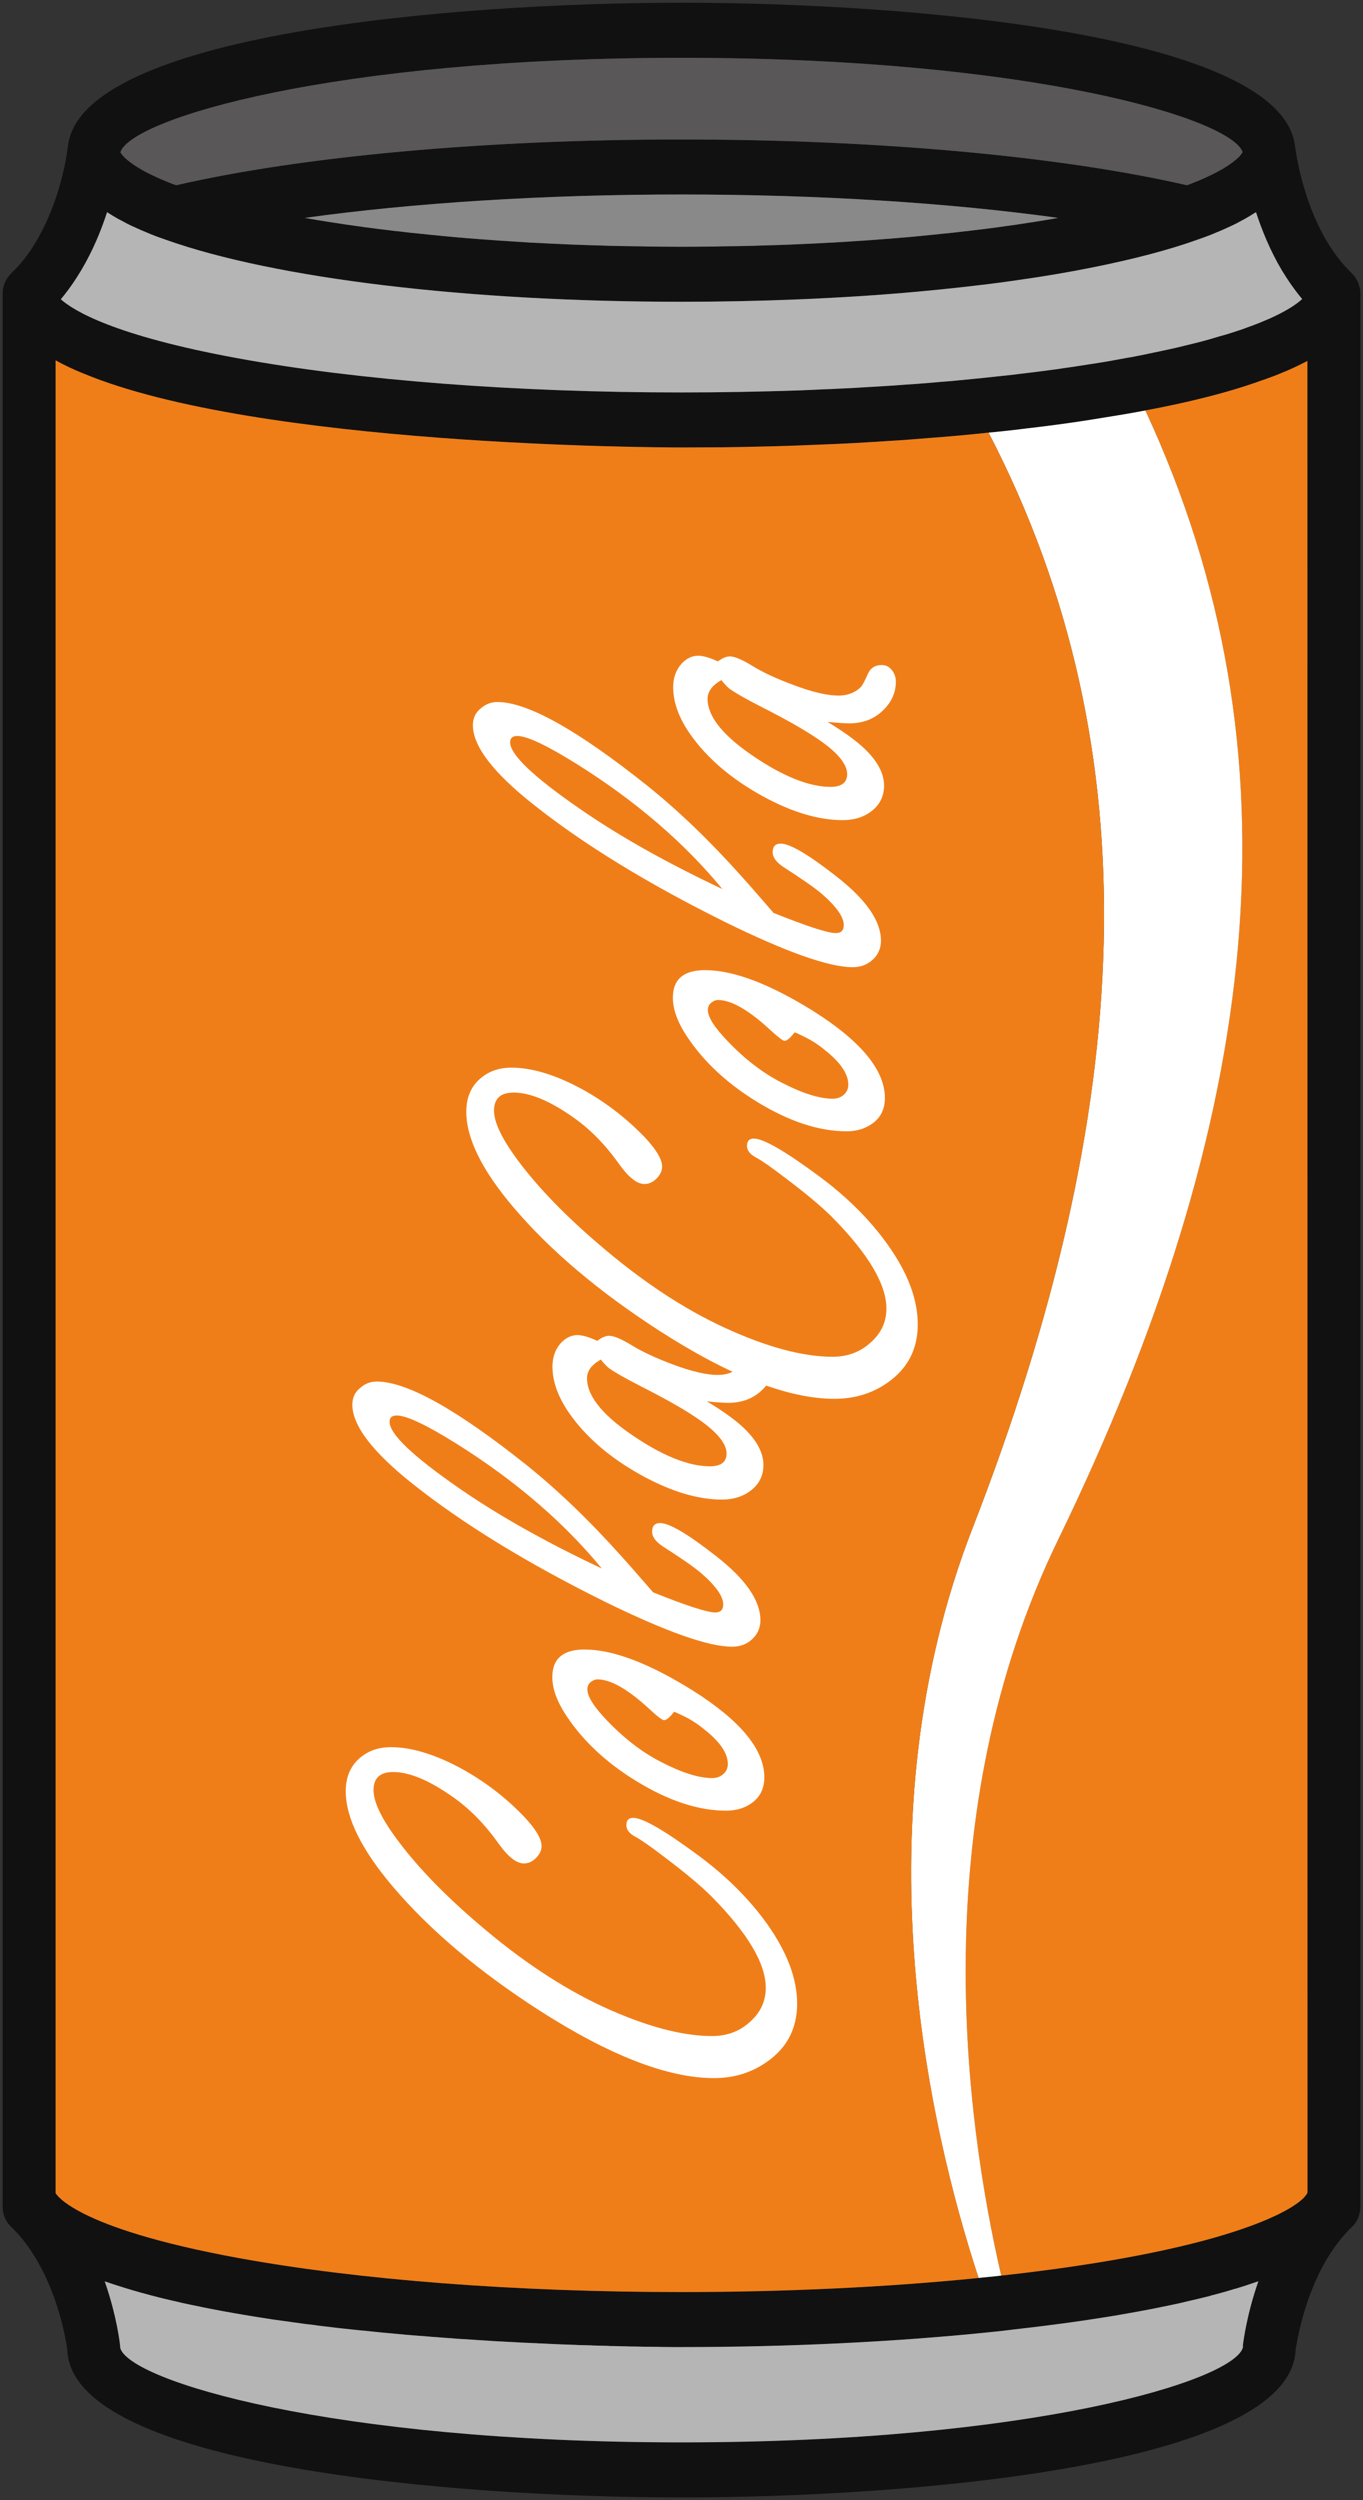 <svg width="18" height="33" viewBox="0 0 18 33" fill="none" xmlns="http://www.w3.org/2000/svg">
<rect x="0" y="0" width="18" height="33" fill="#333333" stroke="none"/>
<g clip-path="url(#clip0_79519_1103)">
<path d="M17.965 3.873V29.127C17.965 29.229 17.925 29.326 17.852 29.395C17.733 29.509 17.621 29.652 17.521 29.819C17.215 30.337 17.124 30.92 17.11 31.021C17.037 32.554 11.989 32.964 9 32.964C6.007 32.964 0.949 32.553 0.889 31.019C0.878 30.927 0.79 30.342 0.478 29.817C0.38 29.652 0.27 29.509 0.15 29.396C0.077 29.326 0.035 29.229 0.035 29.127V3.874C0.035 3.822 0.046 3.774 0.065 3.729C0.066 3.725 0.069 3.722 0.07 3.719C0.078 3.7 0.088 3.682 0.099 3.667C0.104 3.659 0.108 3.655 0.112 3.649C0.122 3.636 0.133 3.623 0.146 3.611C0.147 3.61 0.148 3.607 0.15 3.605C0.271 3.491 0.382 3.35 0.478 3.186C0.817 2.616 0.891 1.974 0.891 1.967C0.892 1.961 0.895 1.954 0.895 1.948C1.028 0.442 6.028 0.036 9 0.036C11.973 0.036 16.971 0.442 17.104 1.948C17.106 1.954 17.108 1.96 17.108 1.967C17.11 1.973 17.188 2.621 17.522 3.184C17.617 3.344 17.725 3.483 17.842 3.597L17.848 3.603C17.849 3.604 17.851 3.605 17.852 3.607L17.853 3.608C17.869 3.624 17.883 3.64 17.897 3.659C17.9 3.662 17.901 3.667 17.904 3.671C17.913 3.687 17.923 3.703 17.932 3.72C17.933 3.725 17.936 3.729 17.937 3.735C17.944 3.752 17.95 3.771 17.954 3.79C17.956 3.794 17.957 3.799 17.958 3.803C17.958 3.806 17.96 3.81 17.961 3.813C17.964 3.834 17.965 3.852 17.965 3.873ZM17.268 28.925L17.266 4.763C17.262 4.766 17.258 4.768 17.254 4.771C17.195 4.801 17.129 4.833 17.061 4.865C17.023 4.882 16.976 4.903 16.924 4.923C16.853 4.954 16.773 4.983 16.688 5.013C16.683 5.015 16.679 5.016 16.675 5.017C16.229 5.179 15.698 5.311 15.125 5.418C14.949 5.452 14.768 5.482 14.584 5.511C14.321 5.555 14.044 5.596 13.749 5.632L13.565 5.654C13.445 5.67 13.319 5.684 13.19 5.697C13.146 5.702 13.101 5.707 13.055 5.71C13.003 5.716 12.953 5.722 12.901 5.726C12.755 5.741 12.604 5.755 12.454 5.767L12.324 5.777C12.214 5.786 12.104 5.795 11.994 5.803C11.921 5.809 11.838 5.814 11.756 5.819C11.682 5.824 11.602 5.83 11.52 5.834C11.363 5.844 11.2 5.853 11.036 5.86C10.88 5.867 10.723 5.873 10.562 5.879C10.34 5.888 10.115 5.893 9.887 5.898C9.771 5.901 9.654 5.902 9.535 5.904H9.501C9.335 5.905 9.167 5.907 9 5.907C8.713 5.907 3.404 5.892 1.095 4.927C1.093 4.927 1.093 4.927 1.093 4.927C0.963 4.874 0.843 4.817 0.734 4.756V28.947C0.737 28.947 0.949 29.4 3.145 29.803C4.732 30.093 6.81 30.253 9 30.253C10.362 30.253 11.717 30.189 12.923 30.067C12.953 30.064 12.981 30.061 13.008 30.058C13.081 30.051 13.152 30.045 13.222 30.035C13.236 30.035 13.25 30.032 13.264 30.031C15.297 29.804 16.362 29.479 16.869 29.233C16.871 29.232 16.871 29.232 16.872 29.232C16.895 29.22 16.917 29.21 16.938 29.198C16.941 29.197 16.943 29.195 16.946 29.194C16.964 29.184 16.983 29.175 16.998 29.166C17.003 29.163 17.008 29.161 17.012 29.158C17.026 29.151 17.04 29.142 17.052 29.134C17.058 29.13 17.064 29.127 17.068 29.124C17.079 29.117 17.09 29.11 17.1 29.104C17.106 29.1 17.111 29.095 17.117 29.091C17.125 29.087 17.134 29.081 17.14 29.075C17.146 29.071 17.152 29.066 17.157 29.062C17.163 29.058 17.17 29.052 17.175 29.047C17.181 29.043 17.185 29.039 17.191 29.034C17.195 29.03 17.201 29.026 17.205 29.023L17.217 29.01C17.222 29.005 17.224 29.002 17.227 28.998C17.231 28.994 17.236 28.989 17.238 28.985C17.241 28.982 17.244 28.979 17.245 28.976C17.248 28.973 17.251 28.969 17.254 28.965C17.255 28.962 17.258 28.959 17.259 28.957C17.261 28.953 17.262 28.95 17.264 28.947C17.265 28.944 17.266 28.941 17.266 28.94C17.266 28.936 17.268 28.93 17.268 28.925ZM17.196 3.947C17.1 3.832 17.011 3.704 16.927 3.566C16.774 3.308 16.665 3.039 16.587 2.801C16.581 2.804 16.574 2.808 16.567 2.812C16.53 2.837 16.489 2.86 16.447 2.885C16.435 2.892 16.422 2.898 16.41 2.905C16.358 2.934 16.305 2.962 16.247 2.988C16.24 2.991 16.232 2.995 16.225 2.998C16.173 3.022 16.119 3.046 16.063 3.069C16.046 3.075 16.029 3.083 16.012 3.09C15.947 3.116 15.881 3.141 15.81 3.165C15.427 3.302 14.967 3.421 14.445 3.526C14.125 3.591 13.783 3.649 13.419 3.7C13.397 3.704 13.373 3.707 13.35 3.71C12.96 3.765 12.546 3.81 12.114 3.85C11.615 3.895 11.092 3.929 10.551 3.951C10.048 3.972 9.529 3.983 9 3.983C6.181 3.983 3.636 3.678 2.191 3.165C2.119 3.141 2.052 3.116 1.988 3.09C1.971 3.083 1.954 3.075 1.938 3.069C1.882 3.046 1.827 3.022 1.775 2.998C1.768 2.995 1.76 2.991 1.753 2.988C1.696 2.962 1.643 2.934 1.591 2.905C1.578 2.9 1.566 2.892 1.553 2.885C1.511 2.862 1.472 2.837 1.434 2.814C1.427 2.809 1.419 2.805 1.413 2.801C1.337 3.039 1.228 3.306 1.074 3.565C0.991 3.704 0.9 3.834 0.803 3.95C0.965 4.095 1.493 4.428 3.147 4.73C4.732 5.02 6.812 5.18 9 5.18C9.528 5.18 10.048 5.17 10.557 5.153C10.671 5.148 10.782 5.144 10.892 5.138C10.948 5.137 11.004 5.134 11.059 5.131C11.201 5.125 11.342 5.118 11.481 5.108C11.56 5.103 11.637 5.1 11.713 5.094C11.742 5.093 11.769 5.09 11.797 5.089C11.832 5.087 11.867 5.084 11.903 5.081C11.915 5.08 11.928 5.08 11.941 5.078C12.057 5.071 12.164 5.063 12.271 5.054L12.389 5.044C12.393 5.044 12.399 5.044 12.405 5.042C12.55 5.032 12.695 5.017 12.837 5.003C12.934 4.994 13.027 4.984 13.119 4.974C13.243 4.961 13.364 4.949 13.482 4.933L13.65 4.913C13.674 4.91 13.698 4.907 13.721 4.904C13.804 4.893 13.885 4.882 13.965 4.872C14.018 4.863 14.069 4.856 14.121 4.849C14.17 4.842 14.219 4.834 14.267 4.827C14.336 4.817 14.405 4.805 14.473 4.795C14.507 4.789 14.541 4.784 14.573 4.779C14.623 4.771 14.672 4.762 14.721 4.753C14.78 4.743 14.84 4.731 14.897 4.721L14.925 4.717C14.989 4.704 15.055 4.692 15.117 4.679C15.132 4.676 15.149 4.673 15.164 4.669C15.189 4.664 15.211 4.66 15.235 4.654C15.272 4.647 15.308 4.64 15.344 4.631C15.375 4.625 15.404 4.618 15.434 4.612C15.464 4.605 15.491 4.599 15.519 4.593C15.534 4.589 15.551 4.586 15.567 4.582C15.593 4.576 15.618 4.569 15.643 4.563C15.762 4.535 15.87 4.508 15.972 4.479C16.021 4.465 16.064 4.452 16.106 4.439C16.162 4.425 16.214 4.409 16.263 4.393C16.293 4.383 16.323 4.374 16.351 4.364C16.362 4.361 16.373 4.357 16.383 4.354C16.41 4.345 16.435 4.336 16.46 4.326C16.493 4.314 16.524 4.303 16.556 4.291C16.56 4.29 16.566 4.288 16.57 4.285C16.583 4.281 16.594 4.277 16.605 4.272C16.637 4.259 16.668 4.248 16.697 4.234C16.706 4.232 16.714 4.227 16.721 4.224C16.755 4.21 16.787 4.197 16.816 4.182C16.818 4.182 16.818 4.181 16.819 4.181C17.023 4.085 17.135 4.004 17.196 3.947ZM16.618 30.111C16.611 30.114 16.602 30.116 16.595 30.118C16.507 30.148 16.416 30.179 16.32 30.208C16.314 30.209 16.307 30.211 16.302 30.212C16.203 30.243 16.099 30.272 15.992 30.299C15.987 30.301 15.983 30.302 15.979 30.304C15.871 30.331 15.759 30.358 15.643 30.384C15.631 30.387 15.618 30.391 15.604 30.394C15.492 30.419 15.377 30.443 15.256 30.467C15.238 30.471 15.219 30.474 15.2 30.478C15.082 30.501 14.959 30.523 14.833 30.545C14.81 30.549 14.788 30.552 14.766 30.557C14.638 30.578 14.508 30.599 14.374 30.619C14.35 30.622 14.328 30.625 14.304 30.629C14.167 30.65 14.026 30.669 13.881 30.687C13.861 30.69 13.842 30.693 13.822 30.695C13.677 30.713 13.528 30.731 13.375 30.748C13.366 30.75 13.358 30.751 13.35 30.751C13.345 30.753 13.341 30.753 13.338 30.753C13.255 30.764 13.166 30.773 13.076 30.782C11.827 30.911 10.417 30.979 9 30.979H8.895C8.874 30.979 8.849 30.979 8.822 30.978H8.793C8.762 30.978 8.731 30.978 8.695 30.977C8.693 30.977 8.692 30.977 8.692 30.977C8.657 30.977 8.619 30.976 8.579 30.975H8.538C8.496 30.974 8.454 30.974 8.408 30.972H8.398C8.354 30.972 8.306 30.971 8.259 30.969C8.239 30.969 8.221 30.969 8.201 30.968C8.151 30.966 8.101 30.966 8.046 30.965C8.039 30.963 8.032 30.963 8.025 30.963C7.972 30.962 7.916 30.96 7.859 30.959C7.838 30.958 7.817 30.958 7.795 30.956C7.741 30.955 7.687 30.953 7.63 30.952C7.611 30.95 7.593 30.95 7.575 30.949C7.518 30.947 7.459 30.945 7.4 30.943C7.375 30.942 7.351 30.94 7.328 30.94C7.268 30.937 7.206 30.934 7.145 30.931C7.122 30.931 7.101 30.93 7.079 30.928C7.016 30.926 6.953 30.923 6.889 30.92L6.809 30.915C6.745 30.913 6.68 30.908 6.615 30.905C6.588 30.904 6.562 30.902 6.535 30.901C6.469 30.897 6.404 30.892 6.337 30.888C6.307 30.886 6.278 30.885 6.249 30.882C6.179 30.878 6.107 30.873 6.036 30.869C6.014 30.867 5.99 30.865 5.968 30.863C5.896 30.859 5.825 30.853 5.752 30.847C5.722 30.846 5.691 30.843 5.66 30.84C5.587 30.835 5.515 30.828 5.442 30.823C5.417 30.821 5.392 30.818 5.367 30.817C5.294 30.809 5.22 30.804 5.146 30.796C5.115 30.793 5.084 30.791 5.053 30.788C4.977 30.78 4.9 30.773 4.823 30.764C4.802 30.763 4.781 30.762 4.761 30.759C4.683 30.75 4.605 30.743 4.526 30.734C4.497 30.73 4.469 30.727 4.44 30.724C4.361 30.715 4.283 30.705 4.205 30.696C4.184 30.693 4.163 30.69 4.142 30.687C4.065 30.679 3.988 30.669 3.911 30.657C3.882 30.654 3.854 30.65 3.825 30.645C3.745 30.635 3.664 30.623 3.584 30.612C3.569 30.609 3.554 30.606 3.54 30.605C3.46 30.593 3.382 30.58 3.303 30.567C3.277 30.562 3.25 30.558 3.224 30.554C3.143 30.541 3.063 30.526 2.983 30.512C2.972 30.51 2.961 30.509 2.95 30.506C2.871 30.491 2.793 30.477 2.716 30.461C2.692 30.456 2.667 30.452 2.644 30.446C2.564 30.43 2.486 30.414 2.409 30.397C2.402 30.395 2.393 30.394 2.385 30.391C2.309 30.375 2.235 30.356 2.161 30.339C2.14 30.333 2.118 30.329 2.097 30.323C2.02 30.304 1.945 30.284 1.871 30.263C1.868 30.263 1.864 30.262 1.859 30.26C1.788 30.24 1.718 30.22 1.648 30.198C1.63 30.192 1.611 30.186 1.591 30.18C1.521 30.159 1.451 30.135 1.384 30.112C1.384 30.112 1.384 30.112 1.383 30.112C1.545 30.574 1.585 30.946 1.585 30.952C1.587 30.965 1.588 30.978 1.588 30.991C1.707 31.421 4.357 32.237 9 32.237C13.643 32.237 16.293 31.421 16.414 30.984C16.414 30.969 16.414 30.96 16.415 30.946C16.422 30.891 16.468 30.541 16.618 30.111ZM16.41 2.009C16.41 2.008 16.41 2.009 16.41 2.009C16.26 1.567 13.612 0.763 9 0.763C4.375 0.763 1.727 1.572 1.59 2.01C1.598 2.026 1.662 2.138 1.971 2.294C1.973 2.294 1.973 2.294 1.974 2.295C1.998 2.307 2.023 2.318 2.049 2.33C2.055 2.333 2.059 2.336 2.065 2.339C2.089 2.349 2.114 2.361 2.139 2.371C2.149 2.375 2.158 2.379 2.168 2.384C2.195 2.394 2.223 2.406 2.251 2.417C2.263 2.422 2.273 2.426 2.286 2.43C2.298 2.435 2.312 2.44 2.326 2.445C3.997 2.061 6.419 1.841 9 1.841C11.581 1.841 14.002 2.061 15.674 2.445C15.687 2.44 15.699 2.436 15.712 2.432C15.726 2.426 15.739 2.422 15.751 2.416C15.776 2.406 15.801 2.395 15.825 2.387C15.841 2.379 15.853 2.374 15.867 2.368C15.888 2.359 15.908 2.35 15.926 2.342C15.94 2.336 15.952 2.33 15.965 2.324C15.983 2.316 16 2.308 16.015 2.3C16.028 2.294 16.039 2.288 16.05 2.282C16.066 2.275 16.08 2.266 16.094 2.259C16.103 2.253 16.113 2.247 16.123 2.243C16.137 2.236 16.148 2.228 16.161 2.221C16.169 2.215 16.177 2.211 16.186 2.205C16.197 2.198 16.208 2.192 16.218 2.185C16.225 2.18 16.232 2.175 16.239 2.17C16.249 2.164 16.257 2.157 16.265 2.151C16.273 2.147 16.278 2.143 16.284 2.138C16.292 2.132 16.299 2.125 16.307 2.119C16.312 2.117 16.316 2.112 16.32 2.109C16.33 2.101 16.34 2.092 16.348 2.083C16.351 2.082 16.352 2.08 16.354 2.079L16.379 2.053C16.381 2.048 16.384 2.045 16.387 2.041C16.39 2.038 16.391 2.037 16.393 2.034C16.395 2.031 16.397 2.028 16.4 2.025C16.401 2.024 16.402 2.021 16.404 2.019C16.405 2.018 16.405 2.015 16.407 2.013C16.408 2.012 16.408 2.01 16.41 2.009ZM13.653 2.93C13.763 2.913 13.87 2.895 13.974 2.876C12.543 2.677 10.814 2.567 9 2.567C7.187 2.567 5.457 2.677 4.025 2.876C4.129 2.895 4.237 2.913 4.348 2.93C4.375 2.934 4.405 2.939 4.434 2.943C4.533 2.959 4.633 2.974 4.735 2.987C4.757 2.99 4.779 2.994 4.803 2.997C4.923 3.013 5.046 3.029 5.171 3.043C5.2 3.048 5.23 3.051 5.259 3.053C5.365 3.067 5.471 3.078 5.58 3.088C5.608 3.091 5.636 3.094 5.664 3.097C5.794 3.11 5.927 3.123 6.06 3.135C6.088 3.136 6.116 3.139 6.144 3.142C6.257 3.151 6.372 3.16 6.486 3.168C6.52 3.17 6.552 3.173 6.584 3.176C6.722 3.184 6.862 3.193 7.002 3.202C7.026 3.203 7.05 3.203 7.073 3.205C7.195 3.212 7.318 3.218 7.441 3.223C7.477 3.225 7.515 3.226 7.551 3.228C7.695 3.234 7.841 3.238 7.986 3.242C8.001 3.242 8.017 3.244 8.032 3.244C8.165 3.247 8.299 3.25 8.433 3.251C8.473 3.252 8.512 3.252 8.551 3.254C8.7 3.255 8.85 3.257 9 3.257C9.15 3.257 9.3 3.255 9.45 3.254C9.489 3.252 9.528 3.252 9.567 3.251C9.701 3.25 9.835 3.247 9.968 3.244C9.984 3.244 9.999 3.242 10.013 3.242C10.16 3.238 10.305 3.234 10.449 3.228C10.485 3.226 10.522 3.225 10.559 3.223C10.682 3.218 10.804 3.212 10.926 3.205C10.95 3.203 10.975 3.203 10.998 3.202C11.138 3.193 11.278 3.184 11.415 3.176C11.448 3.173 11.481 3.17 11.514 3.168C11.629 3.16 11.743 3.151 11.855 3.142C11.883 3.139 11.913 3.136 11.941 3.135C12.073 3.123 12.206 3.11 12.336 3.097C12.364 3.094 12.392 3.091 12.42 3.088C12.528 3.078 12.635 3.067 12.74 3.053C12.77 3.051 12.8 3.048 12.83 3.043C12.954 3.029 13.077 3.013 13.197 2.997C13.221 2.994 13.243 2.99 13.266 2.987C13.368 2.974 13.467 2.959 13.565 2.943C13.594 2.939 13.624 2.934 13.653 2.93Z" fill="#111111"/>
<path d="M16.927 3.566C17.011 3.704 17.1 3.832 17.197 3.947C17.135 4.004 17.023 4.085 16.819 4.181C16.818 4.181 16.818 4.182 16.816 4.182C16.787 4.197 16.755 4.21 16.721 4.224C16.714 4.227 16.706 4.232 16.698 4.234C16.668 4.248 16.637 4.259 16.605 4.272C16.594 4.277 16.583 4.281 16.57 4.285C16.566 4.288 16.561 4.29 16.556 4.291C16.524 4.303 16.494 4.314 16.46 4.326C16.435 4.336 16.41 4.345 16.383 4.354C16.373 4.357 16.362 4.361 16.351 4.364C16.323 4.374 16.294 4.383 16.263 4.393C16.214 4.409 16.162 4.425 16.106 4.439C16.064 4.452 16.021 4.465 15.972 4.479C15.87 4.508 15.762 4.535 15.644 4.563C15.618 4.569 15.593 4.576 15.567 4.582C15.551 4.586 15.535 4.589 15.519 4.593C15.491 4.599 15.465 4.605 15.434 4.612C15.405 4.618 15.375 4.625 15.345 4.631C15.308 4.64 15.272 4.647 15.235 4.654C15.212 4.66 15.189 4.664 15.164 4.669C15.149 4.673 15.132 4.676 15.117 4.679C15.055 4.692 14.989 4.704 14.925 4.717L14.897 4.721C14.84 4.731 14.78 4.743 14.721 4.753C14.672 4.762 14.623 4.771 14.573 4.779C14.541 4.784 14.507 4.789 14.474 4.795C14.405 4.805 14.337 4.817 14.267 4.827C14.219 4.834 14.17 4.842 14.121 4.849C14.07 4.856 14.018 4.863 13.965 4.872C13.885 4.882 13.804 4.893 13.722 4.904C13.698 4.907 13.674 4.91 13.65 4.913L13.482 4.933C13.364 4.949 13.243 4.961 13.119 4.974C13.027 4.984 12.935 4.994 12.837 5.003C12.696 5.017 12.55 5.032 12.405 5.042C12.399 5.044 12.394 5.044 12.389 5.044L12.271 5.054C12.164 5.063 12.057 5.071 11.941 5.078C11.928 5.08 11.916 5.08 11.903 5.081C11.867 5.084 11.832 5.087 11.797 5.089C11.769 5.09 11.742 5.093 11.713 5.094C11.637 5.1 11.56 5.103 11.481 5.108C11.342 5.118 11.201 5.125 11.059 5.131C11.004 5.134 10.948 5.137 10.892 5.138C10.782 5.144 10.671 5.148 10.557 5.153C10.048 5.17 9.528 5.18 9 5.18C6.812 5.18 4.732 5.02 3.147 4.73C1.493 4.428 0.965 4.095 0.803 3.95C0.901 3.834 0.991 3.704 1.074 3.565C1.228 3.306 1.337 3.039 1.414 2.801C1.419 2.805 1.428 2.809 1.435 2.814C1.472 2.837 1.511 2.862 1.553 2.885C1.566 2.892 1.579 2.9 1.591 2.905C1.643 2.934 1.696 2.962 1.753 2.988C1.76 2.991 1.769 2.995 1.776 2.998C1.827 3.022 1.882 3.046 1.938 3.069C1.955 3.075 1.971 3.083 1.988 3.09C2.052 3.116 2.119 3.141 2.191 3.165C3.636 3.678 6.182 3.983 9 3.983C9.529 3.983 10.048 3.972 10.551 3.951C11.092 3.929 11.615 3.895 12.114 3.85C12.546 3.81 12.96 3.765 13.35 3.71C13.373 3.707 13.397 3.704 13.42 3.7C13.783 3.649 14.126 3.591 14.446 3.526C14.967 3.421 15.427 3.302 15.81 3.165C15.881 3.141 15.947 3.116 16.013 3.09C16.029 3.083 16.046 3.075 16.063 3.069C16.119 3.046 16.173 3.022 16.225 2.998C16.232 2.995 16.241 2.991 16.247 2.988C16.305 2.962 16.358 2.934 16.41 2.905C16.422 2.898 16.435 2.892 16.447 2.885C16.489 2.86 16.53 2.837 16.568 2.812C16.575 2.808 16.582 2.804 16.587 2.801C16.665 3.039 16.774 3.308 16.927 3.566Z" fill="#B5B5B6"/>
<path d="M16.596 30.118C16.602 30.116 16.611 30.114 16.618 30.111C16.468 30.541 16.422 30.891 16.415 30.946C16.414 30.96 16.414 30.969 16.414 30.984C16.294 31.421 13.643 32.237 9 32.237C4.357 32.237 1.707 31.421 1.588 30.991C1.588 30.978 1.587 30.965 1.585 30.952C1.585 30.946 1.545 30.574 1.383 30.112C1.384 30.112 1.384 30.112 1.384 30.112C1.451 30.135 1.521 30.159 1.591 30.18C1.611 30.186 1.63 30.192 1.648 30.198C1.718 30.22 1.788 30.24 1.859 30.26C1.864 30.262 1.868 30.263 1.871 30.263C1.945 30.284 2.02 30.304 2.097 30.323C2.118 30.329 2.14 30.333 2.161 30.339C2.236 30.356 2.31 30.375 2.385 30.391C2.393 30.394 2.402 30.395 2.409 30.397C2.486 30.414 2.564 30.43 2.644 30.446C2.667 30.452 2.693 30.456 2.716 30.461C2.793 30.477 2.872 30.491 2.95 30.506C2.961 30.509 2.972 30.51 2.983 30.512C3.063 30.526 3.143 30.541 3.224 30.554C3.25 30.558 3.277 30.562 3.303 30.567C3.382 30.58 3.46 30.593 3.54 30.605C3.554 30.606 3.569 30.609 3.584 30.612C3.664 30.623 3.745 30.635 3.825 30.645C3.854 30.65 3.882 30.654 3.912 30.657C3.988 30.669 4.065 30.679 4.142 30.687C4.163 30.69 4.184 30.693 4.205 30.696C4.283 30.705 4.362 30.715 4.44 30.724C4.469 30.727 4.497 30.73 4.527 30.734C4.605 30.743 4.683 30.75 4.761 30.759C4.781 30.761 4.802 30.763 4.823 30.764C4.9 30.773 4.977 30.78 5.054 30.788C5.084 30.791 5.115 30.793 5.146 30.796C5.22 30.804 5.294 30.809 5.367 30.817C5.392 30.818 5.417 30.821 5.442 30.823C5.515 30.828 5.588 30.835 5.66 30.84C5.691 30.843 5.722 30.846 5.752 30.847C5.825 30.853 5.896 30.859 5.968 30.863C5.99 30.865 6.014 30.867 6.036 30.869C6.108 30.873 6.179 30.878 6.249 30.882C6.278 30.885 6.307 30.886 6.337 30.888C6.404 30.892 6.47 30.896 6.535 30.901C6.562 30.902 6.588 30.904 6.615 30.905C6.681 30.908 6.745 30.913 6.809 30.915L6.889 30.92C6.953 30.923 7.016 30.926 7.079 30.928C7.101 30.93 7.122 30.931 7.145 30.931C7.206 30.934 7.268 30.937 7.328 30.94C7.352 30.94 7.375 30.942 7.401 30.943C7.459 30.945 7.518 30.947 7.575 30.949C7.593 30.95 7.612 30.95 7.63 30.952C7.687 30.953 7.742 30.955 7.795 30.956C7.817 30.958 7.838 30.958 7.859 30.959C7.916 30.96 7.972 30.962 8.025 30.963C8.032 30.963 8.039 30.963 8.046 30.965C8.101 30.966 8.151 30.966 8.201 30.968C8.221 30.969 8.239 30.969 8.259 30.969C8.306 30.971 8.354 30.972 8.399 30.972H8.408C8.454 30.974 8.496 30.974 8.538 30.975H8.579C8.619 30.976 8.657 30.976 8.692 30.976C8.692 30.976 8.694 30.976 8.695 30.976C8.731 30.978 8.762 30.978 8.793 30.978H8.822C8.849 30.979 8.874 30.979 8.895 30.979H9C10.417 30.979 11.828 30.911 13.076 30.782C13.167 30.773 13.255 30.764 13.338 30.753C13.341 30.753 13.345 30.753 13.35 30.751C13.358 30.751 13.367 30.75 13.375 30.748C13.529 30.731 13.677 30.713 13.822 30.695C13.842 30.693 13.861 30.69 13.881 30.687C14.026 30.669 14.168 30.65 14.305 30.629C14.328 30.625 14.351 30.622 14.374 30.619C14.508 30.599 14.639 30.578 14.766 30.557C14.788 30.552 14.81 30.549 14.833 30.545C14.959 30.523 15.082 30.501 15.2 30.478C15.219 30.474 15.238 30.471 15.256 30.467C15.377 30.443 15.493 30.419 15.604 30.394C15.618 30.391 15.631 30.387 15.644 30.384C15.76 30.358 15.871 30.331 15.979 30.304C15.983 30.302 15.988 30.301 15.992 30.299C16.099 30.272 16.203 30.243 16.302 30.212C16.308 30.211 16.314 30.209 16.32 30.208C16.417 30.179 16.508 30.148 16.596 30.118Z" fill="#B5B5B6"/>
<path d="M16.411 2.008C16.41 2.008 16.41 2.009 16.411 2.008C16.408 2.01 16.408 2.012 16.407 2.013C16.406 2.015 16.406 2.018 16.404 2.019C16.403 2.021 16.401 2.024 16.4 2.025C16.397 2.028 16.396 2.031 16.393 2.034C16.392 2.037 16.39 2.038 16.387 2.041C16.385 2.045 16.382 2.048 16.379 2.053L16.354 2.079C16.352 2.08 16.351 2.082 16.348 2.083C16.34 2.092 16.33 2.101 16.32 2.109C16.316 2.112 16.312 2.117 16.308 2.119C16.299 2.125 16.292 2.132 16.284 2.138C16.278 2.143 16.273 2.147 16.266 2.151C16.257 2.157 16.249 2.164 16.239 2.17C16.232 2.175 16.225 2.18 16.218 2.185C16.209 2.192 16.197 2.198 16.186 2.205C16.178 2.211 16.169 2.215 16.161 2.221C16.148 2.228 16.137 2.236 16.123 2.243C16.113 2.247 16.104 2.253 16.094 2.259C16.08 2.266 16.066 2.275 16.05 2.282C16.039 2.288 16.028 2.294 16.016 2.3C16 2.308 15.983 2.316 15.965 2.324C15.953 2.33 15.94 2.336 15.926 2.342C15.908 2.35 15.888 2.359 15.867 2.368C15.853 2.374 15.841 2.379 15.825 2.387C15.802 2.395 15.777 2.406 15.751 2.416C15.739 2.422 15.726 2.426 15.712 2.432C15.7 2.436 15.687 2.44 15.675 2.445C14.003 2.061 11.582 1.841 9 1.841C6.419 1.841 3.997 2.061 2.327 2.445C2.313 2.44 2.299 2.435 2.286 2.43C2.273 2.426 2.264 2.422 2.251 2.417C2.223 2.406 2.195 2.394 2.169 2.384C2.159 2.379 2.149 2.375 2.139 2.371C2.114 2.361 2.089 2.349 2.065 2.339C2.06 2.336 2.055 2.333 2.05 2.33C2.023 2.318 1.998 2.307 1.974 2.295C1.973 2.294 1.973 2.294 1.971 2.294C1.663 2.138 1.598 2.026 1.59 2.01C1.727 1.572 4.376 0.763 9 0.763C13.613 0.763 16.26 1.567 16.411 2.008Z" fill="#595757"/>
<path d="M13.974 2.876C13.869 2.895 13.763 2.913 13.653 2.93C13.623 2.934 13.594 2.939 13.565 2.943C13.467 2.959 13.368 2.974 13.265 2.987C13.243 2.99 13.221 2.994 13.197 2.997C13.077 3.013 12.954 3.029 12.829 3.043C12.8 3.048 12.769 3.051 12.74 3.053C12.635 3.067 12.527 3.078 12.42 3.088C12.392 3.091 12.364 3.094 12.336 3.097C12.206 3.11 12.073 3.123 11.94 3.135C11.912 3.136 11.883 3.139 11.855 3.142C11.743 3.151 11.629 3.16 11.514 3.168C11.48 3.17 11.448 3.173 11.415 3.175C11.278 3.184 11.138 3.193 10.998 3.202C10.975 3.203 10.949 3.203 10.926 3.205C10.804 3.212 10.682 3.218 10.559 3.223C10.522 3.225 10.485 3.226 10.449 3.228C10.305 3.234 10.159 3.238 10.013 3.242C9.999 3.242 9.983 3.244 9.968 3.244C9.835 3.247 9.701 3.25 9.567 3.251C9.528 3.252 9.489 3.252 9.449 3.254C9.3 3.255 9.15 3.257 8.999 3.257C8.85 3.257 8.7 3.255 8.551 3.254C8.511 3.252 8.472 3.252 8.433 3.251C8.299 3.25 8.165 3.247 8.032 3.244C8.017 3.244 8.001 3.242 7.986 3.242C7.841 3.238 7.695 3.234 7.551 3.228C7.515 3.226 7.477 3.225 7.441 3.223C7.318 3.218 7.195 3.212 7.073 3.205C7.049 3.203 7.026 3.203 7.002 3.202C6.862 3.193 6.722 3.184 6.584 3.175C6.552 3.173 6.52 3.17 6.486 3.168C6.371 3.16 6.257 3.151 6.144 3.142C6.116 3.139 6.088 3.136 6.06 3.135C5.927 3.123 5.794 3.11 5.664 3.097C5.636 3.094 5.608 3.091 5.58 3.088C5.471 3.078 5.365 3.067 5.259 3.053C5.229 3.051 5.2 3.048 5.171 3.043C5.046 3.029 4.923 3.013 4.803 2.997C4.779 2.994 4.757 2.99 4.735 2.987C4.632 2.974 4.533 2.959 4.434 2.943C4.405 2.939 4.375 2.934 4.347 2.93C4.237 2.913 4.129 2.895 4.024 2.876C5.457 2.677 7.186 2.567 8.999 2.567C10.814 2.567 12.543 2.677 13.974 2.876Z" fill="#898989"/>
<path d="M17.267 28.925C17.267 28.93 17.266 28.935 17.266 28.94C17.266 28.941 17.264 28.944 17.263 28.947C17.262 28.95 17.26 28.953 17.259 28.957C17.257 28.959 17.255 28.962 17.253 28.965C17.25 28.969 17.247 28.973 17.245 28.976C17.243 28.979 17.241 28.982 17.238 28.985C17.235 28.989 17.231 28.994 17.227 28.998C17.224 29.002 17.221 29.005 17.217 29.009L17.204 29.023C17.2 29.026 17.194 29.03 17.19 29.034C17.185 29.039 17.18 29.043 17.175 29.047C17.169 29.052 17.162 29.058 17.157 29.062C17.151 29.066 17.145 29.07 17.14 29.075C17.133 29.081 17.125 29.087 17.116 29.091C17.11 29.095 17.105 29.1 17.099 29.104C17.09 29.11 17.078 29.117 17.067 29.124C17.063 29.127 17.057 29.13 17.052 29.134C17.039 29.142 17.025 29.15 17.011 29.158C17.007 29.161 17.003 29.163 16.997 29.166C16.982 29.175 16.964 29.184 16.946 29.194C16.943 29.195 16.94 29.197 16.937 29.198C16.916 29.21 16.894 29.22 16.872 29.232C16.87 29.232 16.87 29.232 16.869 29.233C16.361 29.479 15.296 29.804 13.264 30.031C13.25 30.032 13.236 30.035 13.222 30.035C12.735 27.932 12.211 23.948 13.972 20.324C16.663 14.787 17.233 9.948 15.124 5.418C15.697 5.311 16.229 5.179 16.674 5.017C16.679 5.016 16.683 5.015 16.687 5.013C16.772 4.983 16.852 4.954 16.923 4.923C16.975 4.903 17.022 4.882 17.06 4.865C17.129 4.833 17.194 4.801 17.253 4.771C17.257 4.768 17.262 4.766 17.266 4.763L17.267 28.925Z" fill="#F07E18"/>
<path d="M13.973 20.324C12.212 23.948 12.736 27.932 13.222 30.035C13.152 30.045 13.081 30.051 13.008 30.058C12.98 30.061 12.952 30.064 12.923 30.067C12.263 28.057 11.342 24.033 12.841 20.177C14.995 14.641 15.241 9.919 13.055 5.71C13.101 5.707 13.145 5.702 13.19 5.697C13.319 5.684 13.444 5.67 13.565 5.654L13.749 5.632C14.044 5.596 14.321 5.555 14.584 5.511C14.768 5.482 14.948 5.452 15.125 5.418C17.234 9.948 16.664 14.787 13.973 20.324Z" fill="white"/>
<path d="M12.924 30.067C11.717 30.189 10.363 30.253 9 30.253C6.811 30.253 4.732 30.093 3.146 29.803C0.95 29.4 0.737 28.947 0.734 28.947V4.756C0.843 4.817 0.964 4.874 1.094 4.927C1.094 4.927 1.094 4.927 1.095 4.927C3.404 5.892 8.713 5.906 9 5.906C9.168 5.906 9.335 5.905 9.502 5.904H9.535C9.654 5.902 9.771 5.901 9.887 5.898C10.115 5.893 10.34 5.888 10.563 5.879C10.723 5.873 10.88 5.867 11.037 5.86C11.2 5.853 11.364 5.844 11.52 5.834C11.603 5.829 11.682 5.824 11.756 5.819C11.839 5.814 11.921 5.809 11.994 5.803C12.104 5.795 12.215 5.786 12.324 5.777L12.454 5.767C12.605 5.755 12.756 5.741 12.901 5.726C12.953 5.722 13.003 5.716 13.055 5.71C15.241 9.919 14.995 14.641 12.841 20.177C11.343 24.033 12.264 28.057 12.924 30.067Z" fill="#F07E18"/>
<path d="M4.566 23.643C4.566 23.446 4.635 23.295 4.77 23.189C4.878 23.103 5.008 23.061 5.162 23.061C5.437 23.061 5.75 23.157 6.103 23.349C6.406 23.517 6.679 23.726 6.919 23.976C7.076 24.142 7.152 24.271 7.152 24.366C7.152 24.428 7.123 24.485 7.063 24.538C7.021 24.576 6.972 24.596 6.919 24.596C6.82 24.596 6.707 24.506 6.579 24.326C6.398 24.072 6.199 23.872 5.984 23.721C5.672 23.5 5.408 23.389 5.193 23.389C5.105 23.389 5.039 23.41 4.997 23.449C4.955 23.488 4.933 23.548 4.933 23.628C4.933 23.79 5.046 24.02 5.272 24.317C5.528 24.656 5.875 25.015 6.315 25.391C6.874 25.872 7.424 26.236 7.966 26.488C8.526 26.745 9.006 26.874 9.403 26.874C9.593 26.874 9.755 26.817 9.888 26.701C10.039 26.575 10.113 26.419 10.113 26.236C10.113 25.918 9.875 25.517 9.399 25.034C9.255 24.89 9.044 24.714 8.77 24.508C8.594 24.373 8.469 24.286 8.395 24.246C8.313 24.203 8.272 24.151 8.272 24.091C8.272 24.026 8.301 23.994 8.362 23.994C8.489 23.994 8.775 24.159 9.221 24.489C9.593 24.764 9.896 25.066 10.131 25.395C10.395 25.767 10.527 26.117 10.527 26.447C10.527 26.791 10.379 27.059 10.079 27.247C9.889 27.368 9.673 27.429 9.428 27.429C8.816 27.429 8.043 27.128 7.109 26.527C6.315 26.014 5.675 25.474 5.19 24.904C4.775 24.415 4.566 23.994 4.566 23.643Z" fill="white"/>
<path d="M7.294 22.136C7.294 21.894 7.435 21.772 7.719 21.772C8.096 21.772 8.574 21.954 9.153 22.316C9.779 22.711 10.094 23.093 10.094 23.46C10.094 23.632 10.017 23.757 9.865 23.837C9.788 23.877 9.695 23.899 9.588 23.899C9.224 23.899 8.83 23.77 8.405 23.51C8.011 23.269 7.705 22.984 7.487 22.657C7.357 22.465 7.294 22.291 7.294 22.136ZM8.901 22.595C8.844 22.669 8.801 22.705 8.77 22.705C8.748 22.705 8.685 22.659 8.583 22.564C8.296 22.298 8.066 22.166 7.889 22.166C7.867 22.166 7.845 22.173 7.821 22.188C7.779 22.211 7.757 22.249 7.757 22.298C7.757 22.393 7.845 22.531 8.021 22.714C8.247 22.949 8.482 23.129 8.723 23.253C8.998 23.396 9.226 23.469 9.407 23.469C9.455 23.469 9.498 23.456 9.535 23.43C9.586 23.392 9.612 23.343 9.612 23.285C9.612 23.144 9.51 22.991 9.305 22.83C9.22 22.759 9.132 22.702 9.041 22.657C8.952 22.613 8.904 22.592 8.901 22.595Z" fill="white"/>
<path d="M8.625 21.017C8.845 21.106 9.024 21.172 9.16 21.216C9.296 21.26 9.391 21.283 9.445 21.283C9.516 21.283 9.551 21.248 9.551 21.177C9.551 21.071 9.455 20.934 9.262 20.766C9.168 20.686 8.999 20.568 8.756 20.413C8.66 20.35 8.612 20.286 8.612 20.218C8.612 20.141 8.647 20.103 8.718 20.103C8.84 20.103 9.087 20.249 9.459 20.541C9.848 20.844 10.042 21.126 10.042 21.385C10.042 21.496 9.997 21.588 9.906 21.659C9.841 21.709 9.762 21.735 9.669 21.735C9.509 21.735 9.29 21.684 9.009 21.585C8.728 21.485 8.387 21.337 7.984 21.139C6.961 20.632 6.117 20.115 5.453 19.588C4.92 19.166 4.653 18.816 4.653 18.54C4.653 18.452 4.685 18.379 4.751 18.324C4.817 18.264 4.891 18.235 4.976 18.235C5.373 18.235 6.034 18.604 6.958 19.341C7.369 19.671 7.78 20.066 8.193 20.526C8.299 20.642 8.443 20.808 8.625 21.017ZM7.948 20.703C7.443 20.09 6.805 19.543 6.034 19.059C5.635 18.809 5.369 18.683 5.239 18.683C5.176 18.683 5.145 18.71 5.145 18.767C5.145 18.93 5.456 19.224 6.076 19.652C6.587 20.005 7.211 20.356 7.948 20.703Z" fill="white"/>
<path d="M9.334 18.497C9.499 18.594 9.637 18.69 9.751 18.784C9.971 18.97 10.082 19.155 10.082 19.336C10.082 19.496 10.009 19.62 9.865 19.708C9.771 19.765 9.661 19.793 9.534 19.793C9.219 19.793 8.871 19.689 8.491 19.483C8.069 19.253 7.743 18.976 7.517 18.652C7.37 18.44 7.296 18.235 7.296 18.038C7.296 17.914 7.332 17.811 7.406 17.728C7.472 17.657 7.545 17.622 7.627 17.622C7.69 17.622 7.777 17.647 7.887 17.698C7.947 17.653 7.999 17.631 8.045 17.631C8.105 17.631 8.203 17.672 8.339 17.754C8.477 17.84 8.662 17.926 8.892 18.012C9.137 18.103 9.333 18.148 9.479 18.148C9.598 18.148 9.696 18.112 9.773 18.038C9.792 18.017 9.826 17.956 9.871 17.856C9.904 17.782 9.964 17.746 10.05 17.746C10.104 17.746 10.148 17.766 10.181 17.808C10.217 17.852 10.237 17.904 10.237 17.964C10.237 18.123 10.168 18.26 10.033 18.375C9.922 18.469 9.783 18.516 9.616 18.516C9.559 18.516 9.465 18.51 9.334 18.497ZM7.935 17.945C7.872 17.98 7.826 18.019 7.796 18.059C7.767 18.1 7.752 18.145 7.752 18.192C7.752 18.415 7.94 18.659 8.318 18.921C8.734 19.21 9.088 19.354 9.377 19.354C9.449 19.354 9.502 19.339 9.539 19.312C9.576 19.284 9.595 19.242 9.595 19.185C9.595 19.044 9.451 18.879 9.162 18.69C9.003 18.584 8.769 18.453 8.46 18.296C8.259 18.193 8.126 18.117 8.061 18.071C8.024 18.049 7.984 18.007 7.935 17.945Z" fill="white"/>
<path d="M6.158 14.675C6.158 14.477 6.227 14.326 6.362 14.22C6.47 14.134 6.6 14.092 6.754 14.092C7.029 14.092 7.342 14.188 7.694 14.38C7.998 14.548 8.27 14.758 8.511 15.007C8.667 15.173 8.744 15.302 8.744 15.397C8.744 15.459 8.715 15.516 8.655 15.57C8.613 15.607 8.564 15.628 8.511 15.628C8.412 15.628 8.298 15.538 8.171 15.357C7.989 15.103 7.791 14.903 7.576 14.752C7.264 14.531 7 14.421 6.784 14.421C6.696 14.421 6.631 14.441 6.589 14.48C6.547 14.519 6.524 14.579 6.524 14.659C6.524 14.822 6.638 15.051 6.864 15.349C7.12 15.687 7.467 16.046 7.907 16.422C8.466 16.903 9.015 17.268 9.558 17.519C10.12 17.779 10.599 17.908 10.996 17.908C11.186 17.908 11.348 17.85 11.481 17.735C11.632 17.609 11.706 17.454 11.706 17.271C11.706 16.953 11.469 16.552 10.992 16.068C10.848 15.924 10.637 15.748 10.363 15.542C10.187 15.407 10.062 15.32 9.988 15.28C9.906 15.237 9.865 15.185 9.865 15.125C9.865 15.06 9.895 15.028 9.955 15.028C10.082 15.028 10.368 15.193 10.814 15.523C11.186 15.798 11.49 16.1 11.724 16.43C11.989 16.801 12.12 17.151 12.12 17.481C12.12 17.826 11.972 18.093 11.673 18.282C11.483 18.402 11.266 18.463 11.021 18.463C10.409 18.463 9.636 18.163 8.702 17.561C7.908 17.048 7.268 16.508 6.783 15.938C6.366 15.448 6.158 15.026 6.158 14.675Z" fill="white"/>
<path d="M8.886 13.168C8.886 12.927 9.027 12.805 9.311 12.805C9.688 12.805 10.166 12.987 10.745 13.348C11.371 13.744 11.686 14.126 11.686 14.493C11.686 14.665 11.609 14.79 11.456 14.869C11.38 14.91 11.287 14.932 11.18 14.932C10.816 14.932 10.422 14.803 9.997 14.543C9.603 14.301 9.297 14.017 9.079 13.69C8.949 13.498 8.886 13.324 8.886 13.168ZM10.493 13.627C10.436 13.701 10.393 13.738 10.362 13.738C10.339 13.738 10.277 13.691 10.175 13.597C9.888 13.331 9.657 13.199 9.481 13.199C9.459 13.199 9.436 13.206 9.413 13.221C9.371 13.244 9.348 13.282 9.348 13.331C9.348 13.425 9.436 13.563 9.613 13.746C9.839 13.982 10.074 14.162 10.314 14.285C10.59 14.429 10.818 14.502 10.999 14.502C11.047 14.502 11.09 14.489 11.127 14.463C11.178 14.425 11.203 14.376 11.203 14.317C11.203 14.177 11.101 14.024 10.897 13.863C10.812 13.791 10.724 13.735 10.633 13.69C10.544 13.645 10.496 13.624 10.493 13.627Z" fill="white"/>
<path d="M10.216 12.05C10.437 12.138 10.616 12.205 10.752 12.249C10.887 12.292 10.982 12.316 11.037 12.316C11.108 12.316 11.143 12.281 11.143 12.21C11.143 12.104 11.047 11.967 10.854 11.799C10.76 11.719 10.591 11.601 10.348 11.445C10.253 11.382 10.204 11.318 10.204 11.249C10.204 11.172 10.239 11.135 10.31 11.135C10.432 11.135 10.679 11.28 11.051 11.572C11.44 11.876 11.634 12.157 11.634 12.416C11.634 12.528 11.589 12.619 11.498 12.69C11.432 12.74 11.354 12.766 11.261 12.766C11.101 12.766 10.882 12.715 10.601 12.616C10.32 12.516 9.979 12.368 9.576 12.17C8.553 11.663 7.709 11.146 7.045 10.619C6.512 10.198 6.245 9.848 6.245 9.572C6.245 9.483 6.277 9.41 6.343 9.355C6.409 9.296 6.483 9.266 6.568 9.266C6.965 9.266 7.626 9.635 8.55 10.372C8.961 10.702 9.372 11.097 9.784 11.557C9.891 11.675 10.036 11.841 10.216 12.05ZM9.54 11.735C9.035 11.121 8.396 10.574 7.626 10.09C7.226 9.84 6.961 9.714 6.831 9.714C6.768 9.714 6.737 9.742 6.737 9.798C6.737 9.961 7.047 10.256 7.668 10.683C8.18 11.037 8.803 11.387 9.54 11.735Z" fill="white"/>
<path d="M10.928 9.529C11.093 9.627 11.231 9.723 11.344 9.817C11.565 10.003 11.675 10.188 11.675 10.369C11.675 10.529 11.603 10.652 11.459 10.741C11.365 10.798 11.255 10.825 11.128 10.825C10.813 10.825 10.465 10.722 10.085 10.516C9.663 10.286 9.337 10.009 9.111 9.685C8.964 9.473 8.89 9.268 8.89 9.07C8.89 8.947 8.926 8.844 9 8.761C9.066 8.69 9.138 8.655 9.221 8.655C9.284 8.655 9.371 8.68 9.481 8.73C9.541 8.685 9.593 8.664 9.639 8.664C9.699 8.664 9.797 8.704 9.932 8.787C10.071 8.873 10.255 8.959 10.486 9.044C10.731 9.136 10.926 9.181 11.073 9.181C11.192 9.181 11.29 9.144 11.367 9.07C11.386 9.05 11.42 8.989 11.464 8.889C11.498 8.815 11.558 8.778 11.643 8.778C11.698 8.778 11.741 8.799 11.775 8.841C11.811 8.884 11.831 8.937 11.831 8.996C11.831 9.156 11.762 9.293 11.627 9.407C11.516 9.502 11.376 9.548 11.21 9.548C11.151 9.547 11.058 9.541 10.928 9.529ZM9.527 8.977C9.464 9.012 9.418 9.051 9.389 9.092C9.359 9.133 9.344 9.178 9.344 9.224C9.344 9.448 9.533 9.692 9.91 9.954C10.327 10.243 10.68 10.386 10.97 10.386C11.041 10.386 11.094 10.372 11.132 10.344C11.168 10.317 11.188 10.275 11.188 10.218C11.188 10.077 11.044 9.911 10.754 9.723C10.595 9.617 10.362 9.486 10.053 9.329C9.851 9.226 9.719 9.15 9.653 9.104C9.617 9.082 9.576 9.038 9.527 8.977Z" fill="white"/>
</g>
<defs>
<clipPath id="clip0_79519_1103">
<rect width="18" height="33" fill="white"/>
</clipPath>
</defs>
</svg>
